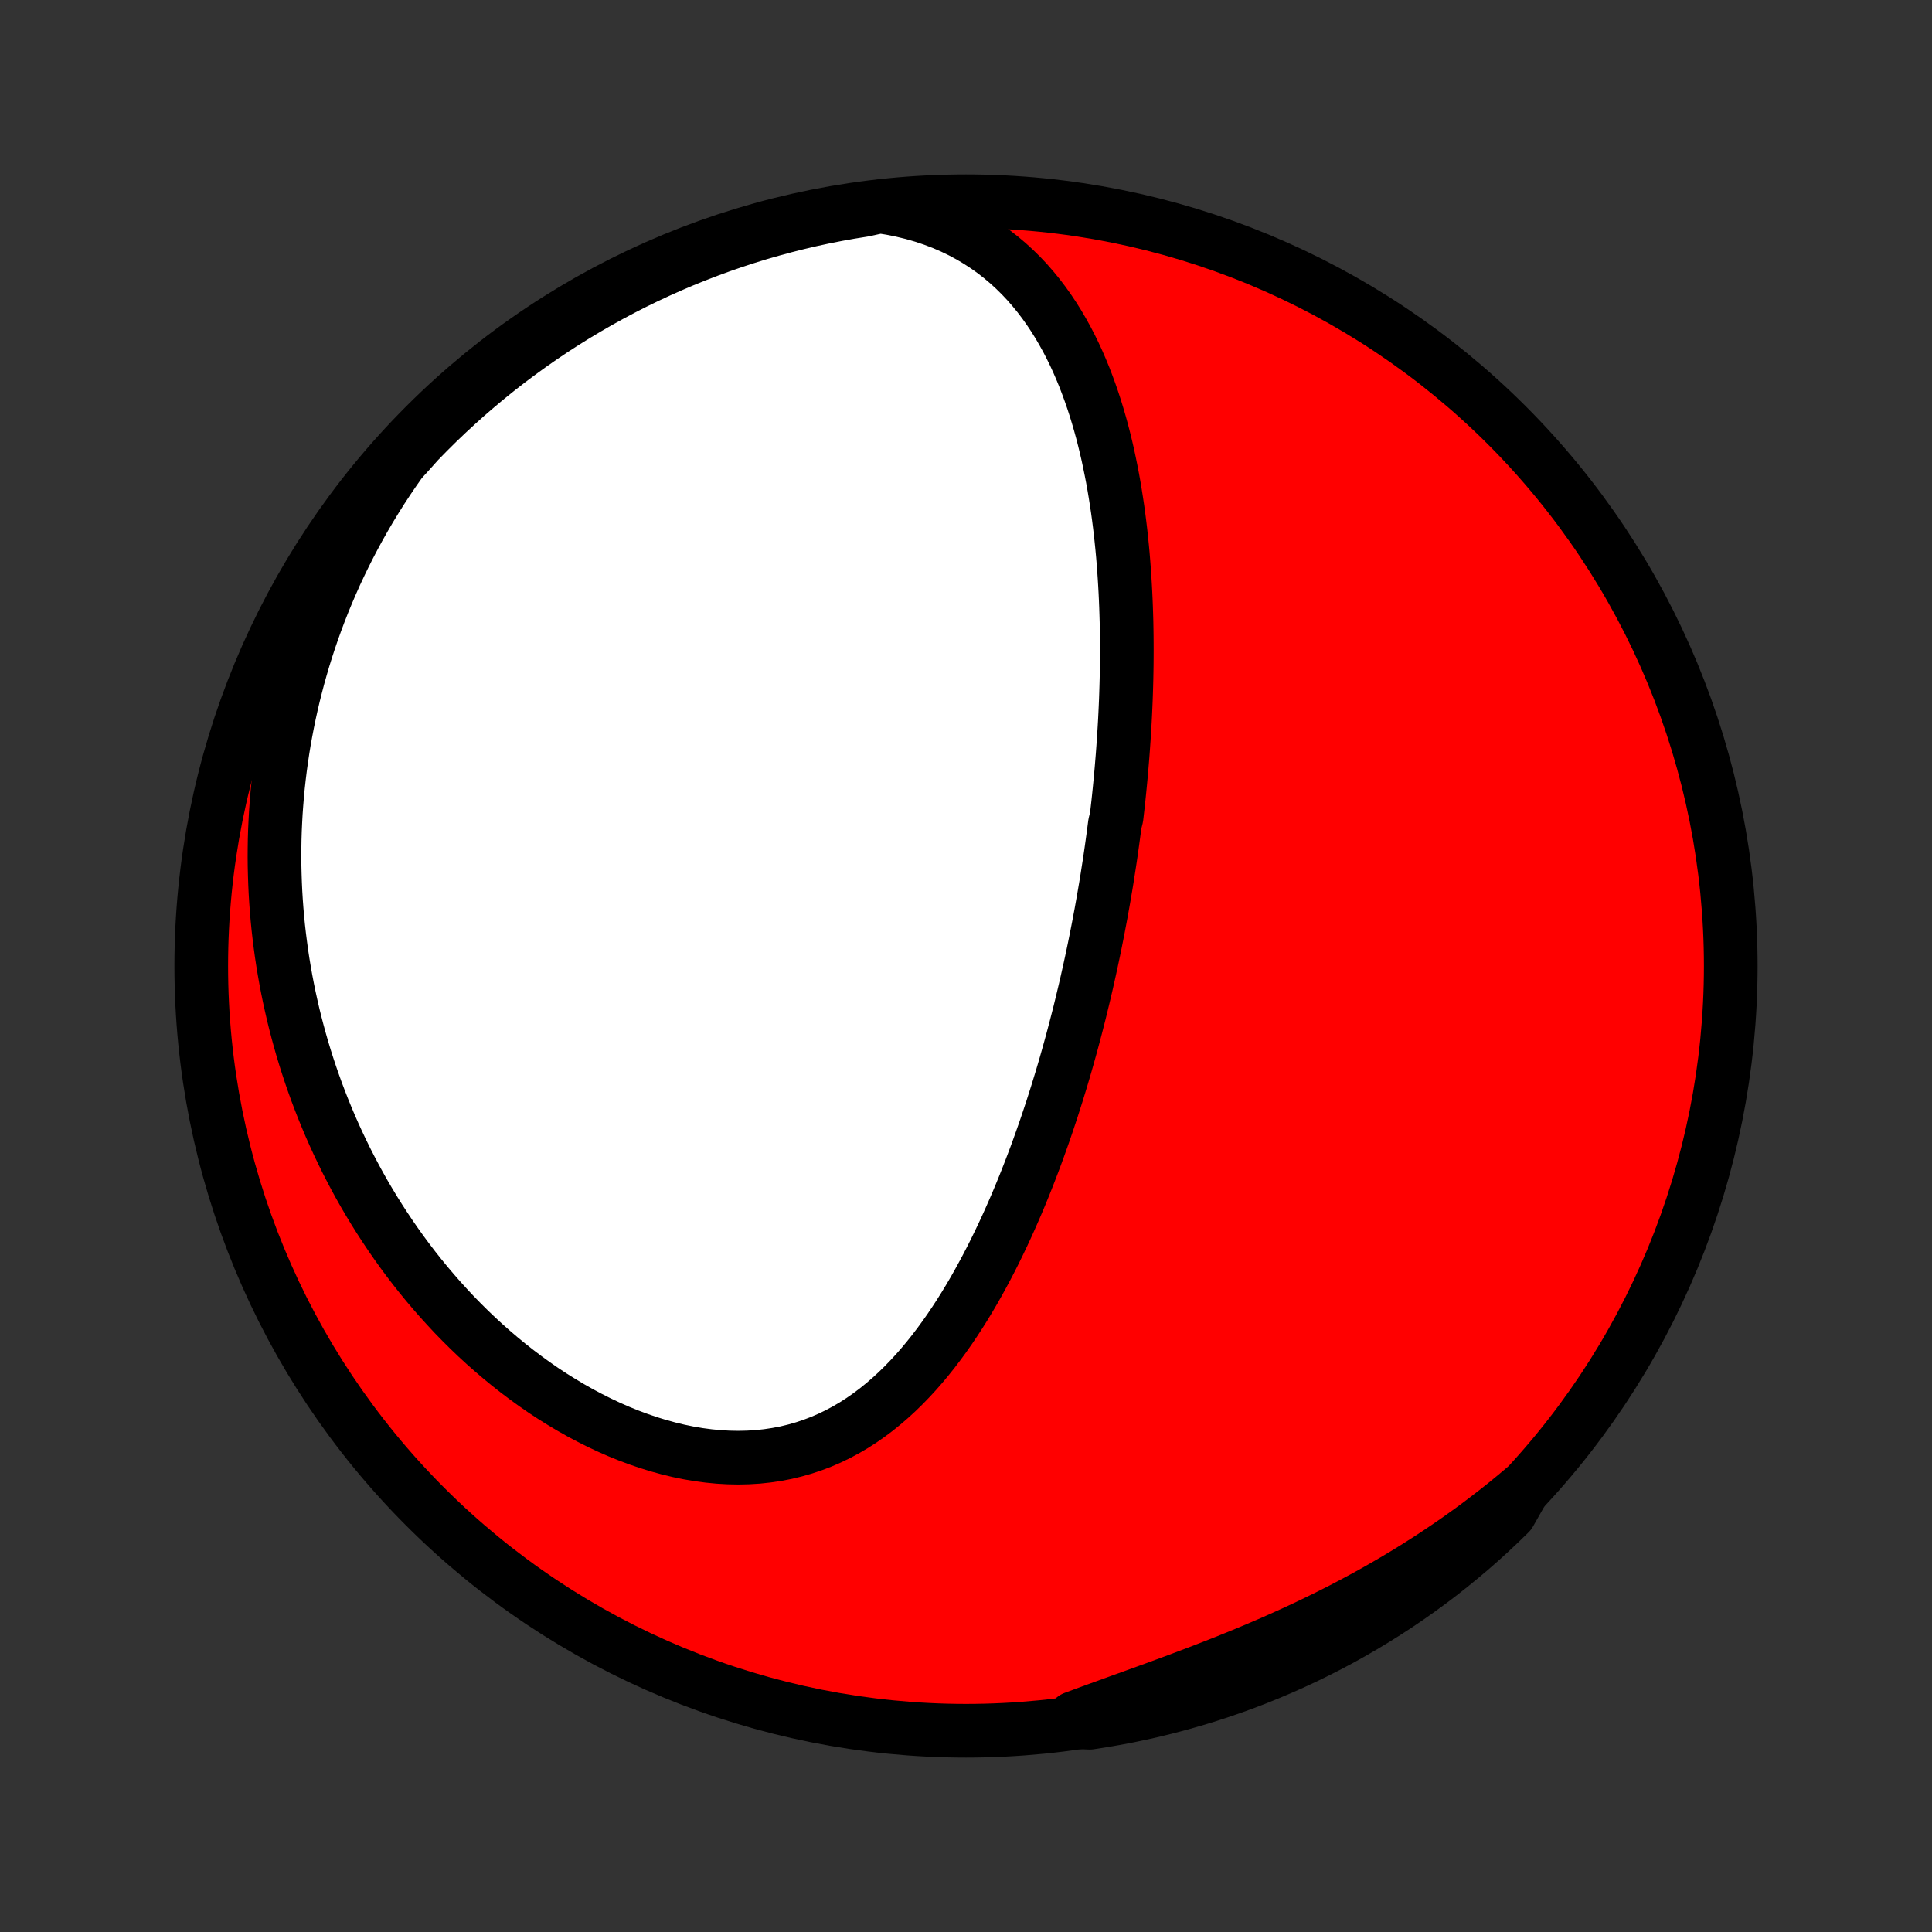 <?xml version="1.0" encoding="utf-8" standalone="no"?>
<!DOCTYPE svg PUBLIC "-//W3C//DTD SVG 1.1//EN"
  "http://www.w3.org/Graphics/SVG/1.1/DTD/svg11.dtd">
<!-- Created with matplotlib (http://matplotlib.org/) -->
<svg height="72pt" version="1.1" viewBox="0 0 72 72" width="72pt" xmlns="http://www.w3.org/2000/svg" xmlns:xlink="http://www.w3.org/1999/xlink">
 <rect x="0" y="0" width="72" height="72" fill="#333333" stroke="none"/>
 <defs>
  <style type="text/css">
*{stroke-linecap:butt;stroke-linejoin:round;}
  </style>
 </defs>
 <g id="figure_1">
  <g id="patch_1">
   <path d="
M0 72
L72 72
L72 0
L0 0
z
" style="fill:none;"/>
  </g>
  <g id="axes_1">
   <g id="PatchCollection_1">
    <defs>
     <path d="
M36 -7.5
C43.558 -7.5 50.808 -10.503 56.153 -15.848
C61.497 -21.192 64.5 -28.442 64.5 -36
C64.5 -43.558 61.497 -50.808 56.153 -56.153
C50.808 -61.497 43.558 -64.5 36 -64.5
C28.442 -64.5 21.192 -61.497 15.848 -56.153
C10.503 -50.808 7.5 -43.558 7.5 -36
C7.5 -28.442 10.503 -21.192 15.848 -15.848
C21.192 -10.503 28.442 -7.5 36 -7.5
z
" id="C0_0_a811fe30f3"/>
     <path d="
M32.792 -64.305
L33.211 -64.238
L33.619 -64.155
L34.016 -64.059
L34.401 -63.948
L34.774 -63.823
L35.135 -63.686
L35.483 -63.536
L35.818 -63.374
L36.14 -63.201
L36.45 -63.017
L36.748 -62.823
L37.033 -62.62
L37.306 -62.407
L37.567 -62.187
L37.816 -61.959
L38.054 -61.724
L38.282 -61.482
L38.498 -61.234
L38.705 -60.981
L38.902 -60.722
L39.089 -60.459
L39.267 -60.192
L39.436 -59.922
L39.597 -59.647
L39.751 -59.37
L39.896 -59.091
L40.034 -58.809
L40.165 -58.525
L40.289 -58.239
L40.407 -57.952
L40.518 -57.663
L40.624 -57.374
L40.724 -57.084
L40.819 -56.793
L40.908 -56.502
L40.993 -56.21
L41.073 -55.919
L41.148 -55.627
L41.219 -55.336
L41.286 -55.045
L41.348 -54.754
L41.407 -54.464
L41.463 -54.174
L41.515 -53.885
L41.563 -53.597
L41.608 -53.31
L41.651 -53.023
L41.69 -52.737
L41.726 -52.453
L41.76 -52.169
L41.79 -51.886
L41.819 -51.604
L41.845 -51.324
L41.868 -51.044
L41.889 -50.765
L41.908 -50.488
L41.925 -50.211
L41.94 -49.936
L41.953 -49.661
L41.964 -49.388
L41.973 -49.115
L41.981 -48.844
L41.986 -48.574
L41.99 -48.305
L41.992 -48.036
L41.993 -47.769
L41.992 -47.502
L41.99 -47.237
L41.986 -46.972
L41.981 -46.708
L41.974 -46.445
L41.966 -46.182
L41.957 -45.921
L41.946 -45.66
L41.934 -45.4
L41.921 -45.14
L41.906 -44.881
L41.89 -44.622
L41.873 -44.364
L41.855 -44.107
L41.836 -43.85
L41.815 -43.593
L41.794 -43.337
L41.771 -43.081
L41.747 -42.825
L41.722 -42.569
L41.696 -42.314
L41.669 -42.059
L41.64 -41.804
L41.611 -41.549
L41.548 -41.294
L41.515 -41.039
L41.481 -40.784
L41.446 -40.529
L41.41 -40.273
L41.373 -40.018
L41.334 -39.762
L41.294 -39.506
L41.254 -39.25
L41.212 -38.993
L41.168 -38.736
L41.124 -38.478
L41.078 -38.22
L41.032 -37.962
L40.983 -37.702
L40.934 -37.443
L40.883 -37.182
L40.831 -36.921
L40.778 -36.659
L40.723 -36.397
L40.667 -36.133
L40.609 -35.869
L40.55 -35.604
L40.49 -35.338
L40.428 -35.071
L40.364 -34.803
L40.299 -34.534
L40.233 -34.264
L40.164 -33.993
L40.094 -33.721
L40.022 -33.448
L39.949 -33.174
L39.873 -32.898
L39.796 -32.622
L39.717 -32.344
L39.636 -32.065
L39.553 -31.785
L39.467 -31.504
L39.38 -31.221
L39.29 -30.938
L39.199 -30.653
L39.104 -30.367
L39.008 -30.08
L38.909 -29.792
L38.807 -29.503
L38.703 -29.212
L38.597 -28.921
L38.487 -28.629
L38.375 -28.336
L38.26 -28.042
L38.142 -27.747
L38.021 -27.452
L37.897 -27.156
L37.769 -26.86
L37.638 -26.563
L37.504 -26.266
L37.366 -25.969
L37.224 -25.672
L37.079 -25.375
L36.93 -25.079
L36.777 -24.784
L36.619 -24.489
L36.458 -24.195
L36.292 -23.902
L36.121 -23.611
L35.946 -23.322
L35.766 -23.035
L35.581 -22.751
L35.391 -22.469
L35.196 -22.191
L34.995 -21.916
L34.789 -21.645
L34.577 -21.379
L34.359 -21.117
L34.135 -20.861
L33.904 -20.611
L33.667 -20.367
L33.424 -20.13
L33.174 -19.901
L32.917 -19.68
L32.654 -19.467
L32.383 -19.264
L32.105 -19.07
L31.82 -18.887
L31.527 -18.715
L31.228 -18.555
L30.922 -18.407
L30.608 -18.271
L30.288 -18.149
L29.962 -18.04
L29.629 -17.945
L29.29 -17.863
L28.945 -17.797
L28.595 -17.745
L28.24 -17.707
L27.881 -17.685
L27.518 -17.677
L27.151 -17.684
L26.782 -17.705
L26.411 -17.741
L26.038 -17.79
L25.663 -17.854
L25.288 -17.931
L24.914 -18.021
L24.539 -18.124
L24.166 -18.239
L23.794 -18.366
L23.424 -18.504
L23.057 -18.653
L22.692 -18.813
L22.331 -18.983
L21.973 -19.163
L21.619 -19.351
L21.269 -19.549
L20.924 -19.755
L20.583 -19.968
L20.247 -20.189
L19.917 -20.418
L19.592 -20.653
L19.273 -20.894
L18.959 -21.141
L18.651 -21.394
L18.349 -21.652
L18.052 -21.915
L17.762 -22.182
L17.478 -22.454
L17.2 -22.73
L16.928 -23.009
L16.663 -23.293
L16.403 -23.579
L16.15 -23.869
L15.902 -24.161
L15.661 -24.456
L15.426 -24.753
L15.197 -25.053
L14.974 -25.354
L14.757 -25.658
L14.546 -25.963
L14.341 -26.27
L14.141 -26.578
L13.947 -26.888
L13.759 -27.199
L13.576 -27.511
L13.399 -27.824
L13.228 -28.138
L13.062 -28.453
L12.901 -28.768
L12.746 -29.085
L12.595 -29.402
L12.45 -29.719
L12.31 -30.037
L12.175 -30.356
L12.045 -30.675
L11.92 -30.994
L11.799 -31.314
L11.684 -31.634
L11.573 -31.954
L11.467 -32.275
L11.365 -32.596
L11.268 -32.917
L11.176 -33.239
L11.088 -33.561
L11.004 -33.883
L10.925 -34.205
L10.851 -34.528
L10.78 -34.85
L10.714 -35.173
L10.652 -35.497
L10.595 -35.82
L10.541 -36.144
L10.492 -36.468
L10.448 -36.793
L10.407 -37.117
L10.37 -37.443
L10.338 -37.768
L10.31 -38.094
L10.286 -38.42
L10.266 -38.747
L10.251 -39.074
L10.24 -39.402
L10.232 -39.73
L10.229 -40.059
L10.231 -40.388
L10.236 -40.718
L10.246 -41.048
L10.261 -41.379
L10.279 -41.711
L10.303 -42.043
L10.33 -42.376
L10.362 -42.71
L10.399 -43.044
L10.44 -43.379
L10.486 -43.715
L10.536 -44.051
L10.591 -44.389
L10.652 -44.727
L10.717 -45.066
L10.787 -45.405
L10.862 -45.746
L10.942 -46.087
L11.028 -46.429
L11.118 -46.772
L11.215 -47.116
L11.316 -47.461
L11.424 -47.806
L11.537 -48.152
L11.656 -48.499
L11.781 -48.847
L11.912 -49.195
L12.049 -49.544
L12.193 -49.893
L12.343 -50.243
L12.499 -50.594
L12.663 -50.945
L12.833 -51.296
L13.01 -51.648
L13.194 -52
L13.385 -52.352
L13.584 -52.704
L13.79 -53.056
L14.004 -53.407
L14.226 -53.759
L14.455 -54.109
L14.693 -54.459
L14.939 -54.809
L15.255 -55.157
L15.599 -55.542
L15.95 -55.901
L16.306 -56.254
L16.669 -56.601
L17.037 -56.941
L17.411 -57.276
L17.791 -57.603
L18.177 -57.925
L18.567 -58.239
L18.963 -58.547
L19.365 -58.847
L19.771 -59.141
L20.183 -59.428
L20.599 -59.708
L21.02 -59.98
L21.445 -60.245
L21.875 -60.503
L22.309 -60.753
L22.747 -60.996
L23.19 -61.231
L23.636 -61.459
L24.086 -61.678
L24.54 -61.89
L24.997 -62.094
L25.457 -62.29
L25.921 -62.478
L26.388 -62.658
L26.858 -62.83
L27.33 -62.994
L27.805 -63.149
L28.283 -63.297
L28.763 -63.435
L29.245 -63.566
L29.729 -63.688
L30.215 -63.802
L30.703 -63.907
L31.193 -64.004
L31.684 -64.092
L32.176 -64.171
z
" id="C0_1_fd28b50bc4"/>
     <path d="
M56.779 -16.522
L56.447 -16.244
L56.11 -15.968
L55.768 -15.696
L55.419 -15.427
L55.066 -15.16
L54.706 -14.897
L54.342 -14.637
L53.972 -14.381
L53.596 -14.128
L53.215 -13.878
L52.83 -13.633
L52.439 -13.39
L52.043 -13.152
L51.642 -12.918
L51.237 -12.687
L50.828 -12.461
L50.414 -12.239
L49.996 -12.02
L49.574 -11.806
L49.148 -11.596
L48.72 -11.39
L48.288 -11.188
L47.853 -10.991
L47.417 -10.797
L46.978 -10.608
L46.537 -10.422
L46.095 -10.24
L45.653 -10.062
L45.209 -9.887
L44.766 -9.715
L44.324 -9.547
L43.882 -9.381
L43.441 -9.218
L43.003 -9.057
L42.566 -8.899
L42.133 -8.742
L41.703 -8.587
L41.276 -8.432
L40.853 -8.279
L40.435 -8.126
L40.022 -7.973
L40.118 -7.821
L40.609 -7.799
L41.099 -7.875
L41.588 -7.96
L42.075 -8.053
L42.56 -8.155
L43.043 -8.265
L43.524 -8.384
L44.002 -8.511
L44.479 -8.647
L44.952 -8.79
L45.423 -8.943
L45.891 -9.103
L46.356 -9.271
L46.818 -9.448
L47.276 -9.633
L47.731 -9.826
L48.183 -10.027
L48.631 -10.235
L49.075 -10.452
L49.515 -10.676
L49.951 -10.908
L50.382 -11.148
L50.809 -11.395
L51.232 -11.65
L51.65 -11.912
L52.063 -12.181
L52.472 -12.458
L52.875 -12.742
L53.274 -13.033
L53.667 -13.331
L54.054 -13.636
L54.436 -13.948
L54.813 -14.266
L55.184 -14.591
L55.548 -14.923
L55.907 -15.261
L56.26 -15.605
z
" id="C0_2_be4042bb23"/>
    </defs>
    <g clip-path="url(#p1bffca34e9)">
     <use style="fill:#ff0000;stroke:#000000;stroke-width:2.0;" x="0.0" xlink:href="#C0_0_a811fe30f3" y="72.0"/>
    </g>
    <g clip-path="url(#p1bffca34e9)">
     <use style="fill:#ffffff;stroke:#000000;stroke-width:2.0;" x="0.0" xlink:href="#C0_1_fd28b50bc4" y="72.0"/>
    </g>
    <g clip-path="url(#p1bffca34e9)">
     <use style="fill:#ffffff;stroke:#000000;stroke-width:2.0;" x="0.0" xlink:href="#C0_2_be4042bb23" y="72.0"/>
    </g>
   </g>
  </g>
 </g>
 <defs>
  <clipPath id="p1bffca34e9">
   <rect height="72.0" width="72.0" x="0.0" y="0.0"/>
  </clipPath>
 </defs>
</svg>
